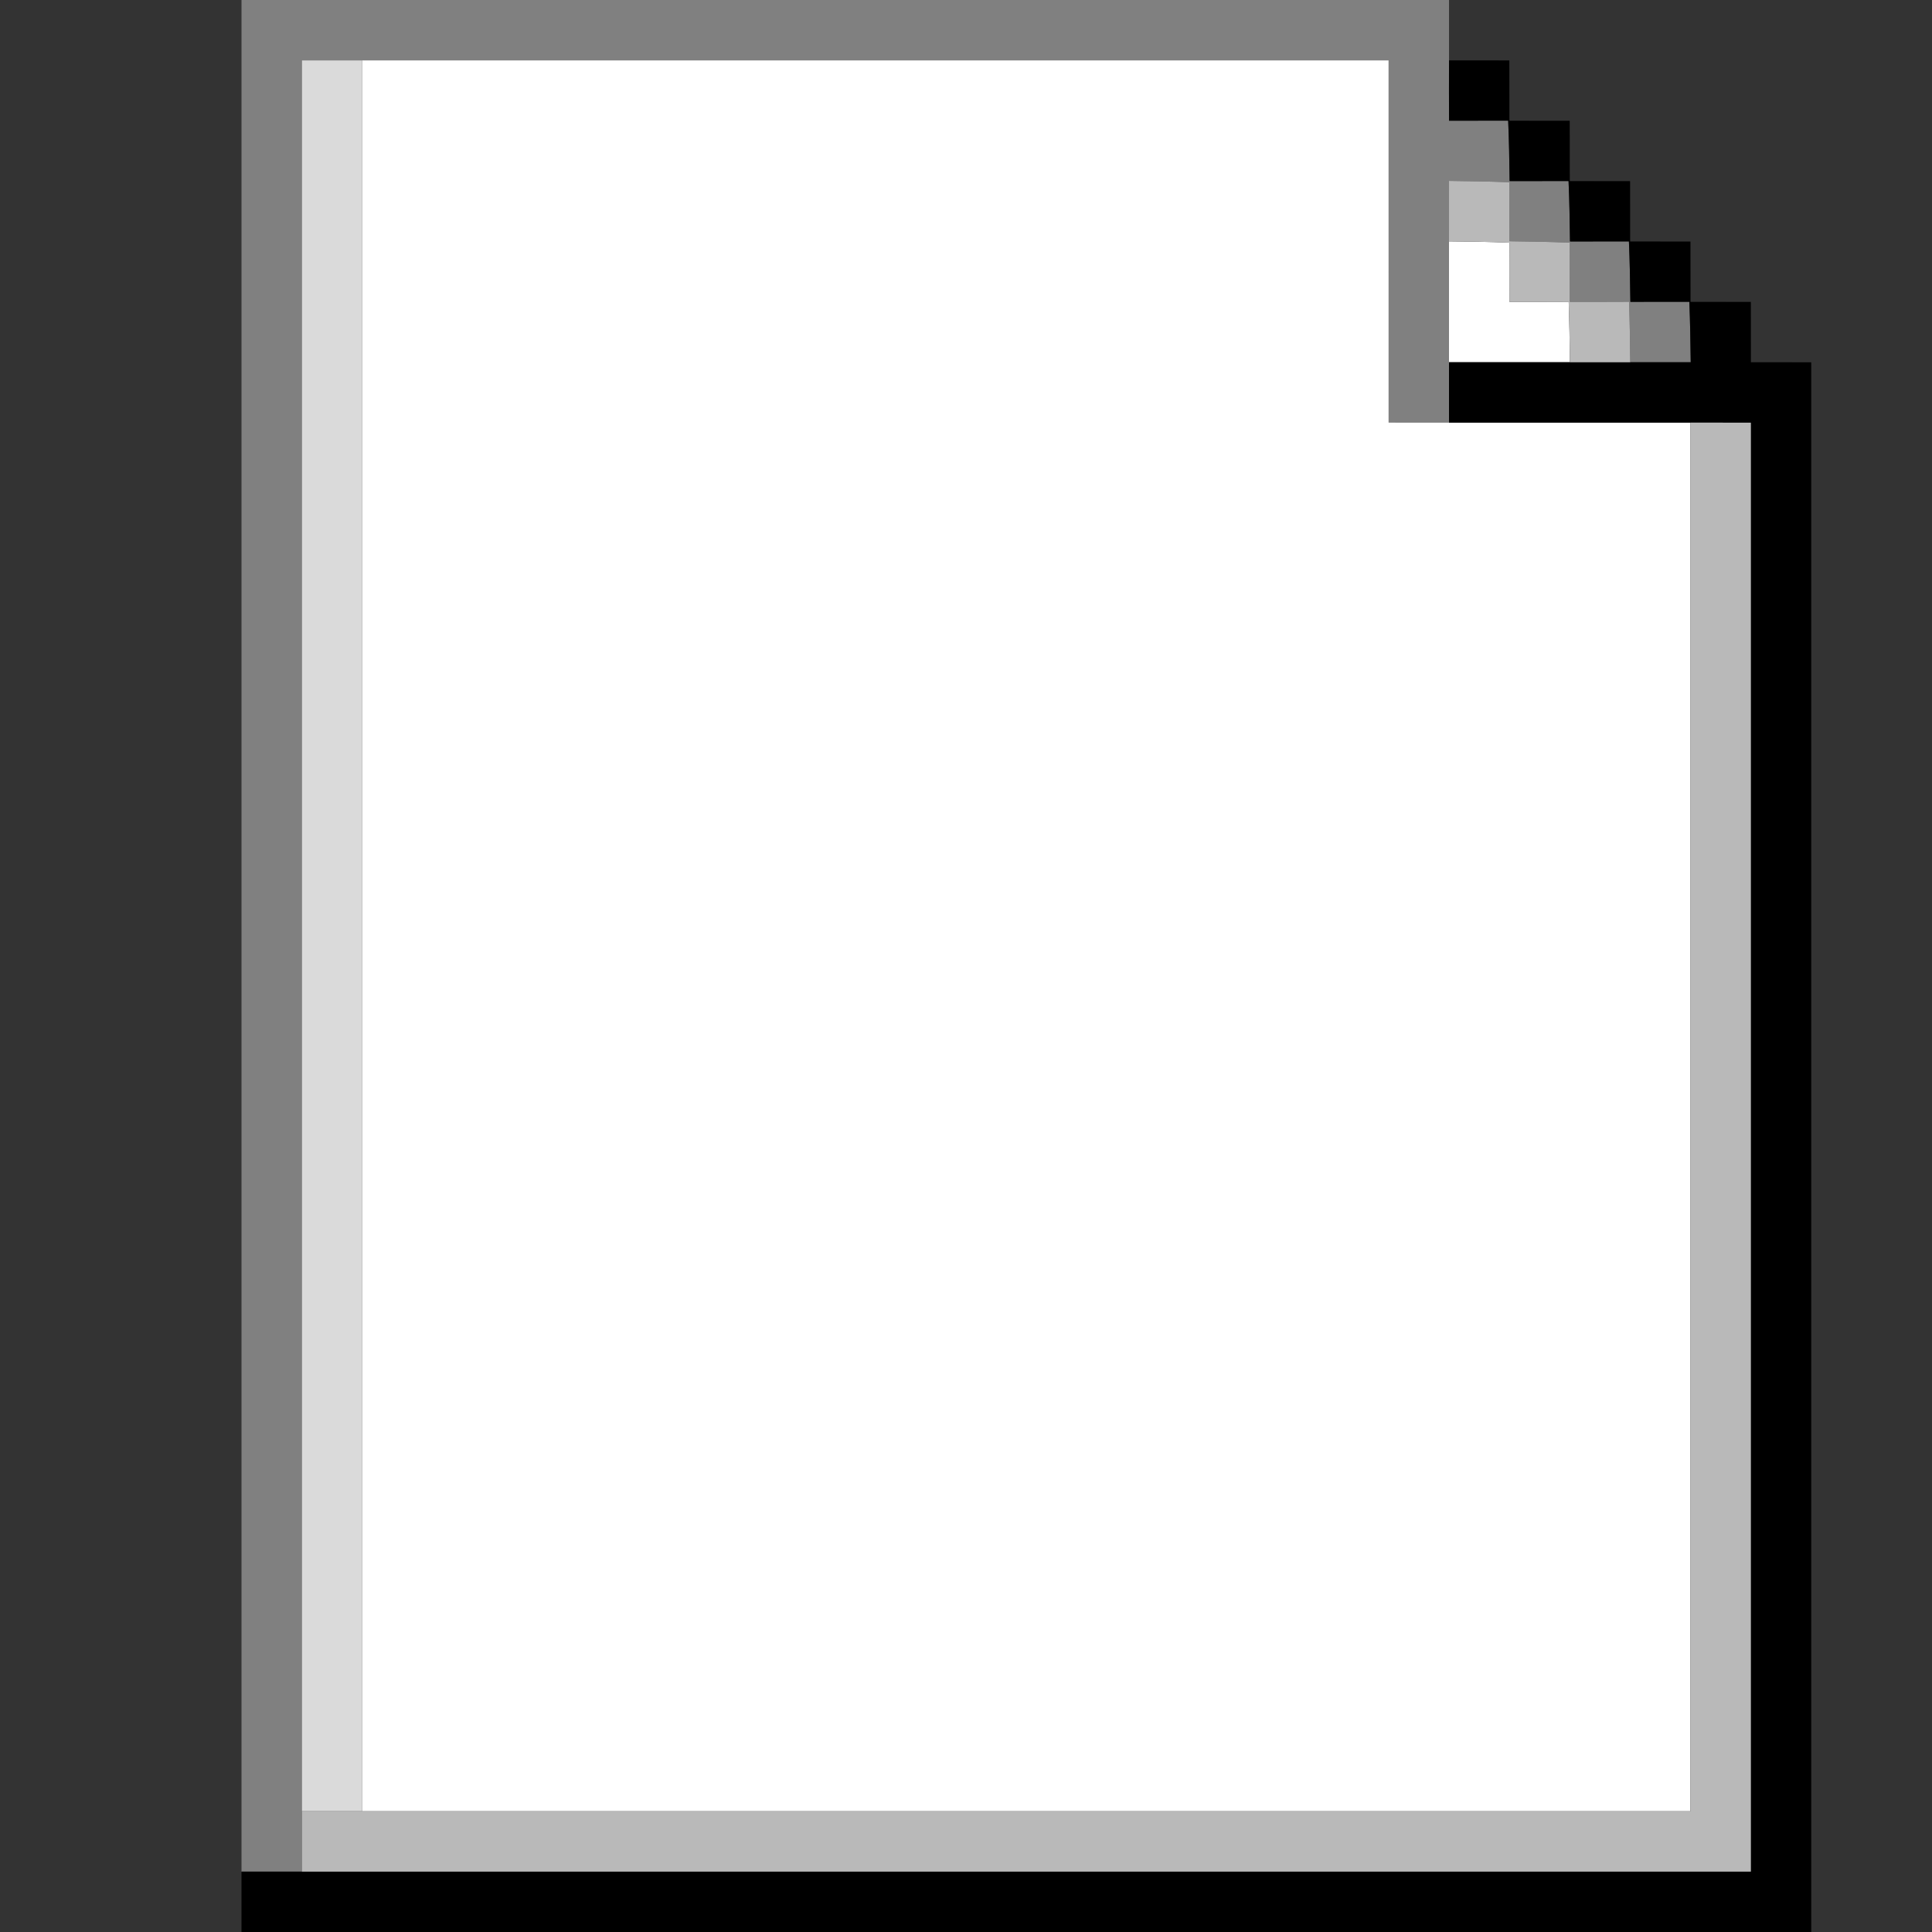 <?xml version="1.0" encoding="UTF-8" ?>
<!DOCTYPE svg PUBLIC "-//W3C//DTD SVG 1.1//EN" "http://www.w3.org/Graphics/SVG/1.1/DTD/svg11.dtd">
<svg width="1024pt" height="1024pt" viewBox="0 0 1024 1024" version="1.1" xmlns="http://www.w3.org/2000/svg">
<rect x="0" y="0" width="1024" height="1024" fill="#333333" stroke="none"/>
<g id="#808080ff">
<path fill="#808080" opacity="1.00" d=" M 128.00 0.00 L 768.01 0.00 C 767.97 10.67 767.98 21.33 768.01 32.00 C 767.99 42.66 767.97 53.32 768.02 63.98 C 778.46 64.00 788.91 64.00 799.37 63.95 C 799.82 74.62 800.01 85.30 800.13 95.98 C 810.54 96.00 820.95 96.00 831.37 95.96 C 831.82 106.62 832.01 117.30 832.13 127.98 C 842.54 128.00 852.95 128.00 863.37 127.96 C 863.82 138.62 864.01 149.30 864.13 159.98 C 874.54 160.00 884.96 159.99 895.39 159.96 C 895.82 170.63 895.98 181.31 896.12 191.99 C 885.43 192.01 874.75 192.00 864.07 192.00 C 863.97 181.31 863.81 170.62 863.45 159.94 C 852.96 160.00 842.49 160.00 832.02 159.98 C 831.99 149.53 831.99 139.08 832.04 128.63 C 821.37 128.17 810.69 127.98 800.02 127.87 C 799.99 117.45 799.99 107.03 800.04 96.61 C 789.36 96.17 778.68 96.01 768.01 95.88 C 767.98 106.56 767.98 117.24 768.00 127.92 C 767.97 149.28 768.02 170.64 768.00 192.00 C 767.99 202.66 767.99 213.33 768.00 224.00 C 757.33 224.01 746.66 224.01 736.00 223.98 C 735.98 159.99 736.02 96.00 735.99 32.01 C 554.66 31.99 373.33 32.01 192.00 32.00 C 181.33 31.99 170.67 32.00 160.00 32.01 C 159.99 341.34 160.00 650.67 160.00 960.00 C 160.00 970.66 160.00 981.32 160.00 992.00 C 149.33 991.99 138.67 991.99 128.00 992.00 C 128.00 661.33 128.00 330.67 128.00 0.00 Z" />
</g>
<g id="#dadadaff">
<path fill="#dadada" opacity="1.00" d=" M 160.00 32.01 C 170.67 32.00 181.33 31.99 192.00 32.00 C 192.00 341.33 192.00 650.67 192.00 960.00 C 181.33 959.99 170.67 959.99 160.00 960.00 C 160.00 650.67 159.99 341.34 160.00 32.01 Z" />
</g>
<g id="#ffffffff">
<path fill="#ffffff" opacity="1.00" d=" M 192.00 32.00 C 373.33 32.01 554.66 31.99 735.99 32.01 C 736.02 96.00 735.98 159.99 736.00 223.98 C 746.66 224.01 757.33 224.01 768.00 224.00 C 810.66 224.02 853.33 223.98 896.00 224.00 C 895.99 469.33 896.01 714.66 895.99 959.99 C 661.33 960.01 426.66 959.99 192.00 960.00 C 192.00 650.67 192.00 341.33 192.00 32.00 Z" />
<path fill="#ffffff" opacity="1.00" d=" M 768.00 127.92 C 778.68 128.01 789.36 128.18 800.04 128.61 C 799.99 139.07 799.99 149.52 800.02 159.98 C 810.49 160.00 820.96 160.00 831.45 159.94 C 831.80 170.62 831.98 181.31 832.08 192.00 C 810.71 192.00 789.35 192.00 768.00 192.00 C 768.02 170.64 767.97 149.28 768.00 127.92 Z" />
</g>
<g id="#000000ff">
<path fill="#000000" opacity="1.00" d=" M 768.01 32.00 C 778.66 31.98 789.31 32.00 799.98 32.02 C 799.99 42.67 800.00 53.33 800.02 63.98 C 810.66 63.99 821.32 64.01 831.98 64.02 C 831.98 74.67 832.00 85.32 832.02 95.98 C 842.66 95.99 853.32 96.01 863.98 96.02 C 863.98 106.67 864.00 117.32 864.02 127.98 C 874.66 127.99 885.32 128.01 895.98 128.02 C 895.98 138.67 896.00 149.32 896.02 159.98 C 906.66 159.99 917.32 160.01 927.98 160.02 C 927.98 170.67 928.00 181.32 928.02 191.98 C 938.67 191.99 949.32 192.01 959.99 192.02 C 960.01 469.35 959.99 746.67 960.00 1024.00 L 128.00 1024.00 C 127.99 1013.32 128.00 1002.66 128.00 992.00 C 138.67 991.99 149.33 991.99 160.00 992.00 C 416.00 992.00 671.99 992.01 927.99 991.99 C 928.01 736.00 928.00 480.01 927.99 224.02 C 917.32 223.98 906.66 223.98 896.00 224.00 C 853.33 223.98 810.66 224.02 768.00 224.00 C 767.99 213.33 767.99 202.66 768.00 192.00 C 789.35 192.00 810.71 192.00 832.08 192.00 C 842.73 192.02 853.40 192.01 864.07 192.00 C 874.75 192.00 885.43 192.01 896.12 191.99 C 895.98 181.31 895.82 170.63 895.39 159.96 C 884.96 159.99 874.54 160.00 864.13 159.98 C 864.01 149.30 863.82 138.62 863.37 127.96 C 852.95 128.00 842.54 128.00 832.13 127.98 C 832.01 117.30 831.82 106.62 831.37 95.96 C 820.95 96.00 810.54 96.00 800.13 95.98 C 800.01 85.30 799.82 74.62 799.37 63.95 C 788.91 64.00 778.46 64.00 768.02 63.98 C 767.97 53.32 767.99 42.66 768.01 32.00 Z" />
</g>
<g id="#b9b9b9ff">
<path fill="#b9b9b9" opacity="1.00" d=" M 768.01 95.88 C 778.68 96.01 789.36 96.17 800.04 96.61 C 799.99 107.03 799.99 117.45 800.02 127.87 C 810.69 127.98 821.37 128.17 832.04 128.63 C 831.99 139.08 831.99 149.53 832.02 159.98 C 842.49 160.00 852.96 160.00 863.45 159.94 C 863.81 170.62 863.97 181.31 864.07 192.00 C 853.40 192.01 842.73 192.02 832.08 192.00 C 831.98 181.31 831.80 170.62 831.45 159.94 C 820.96 160.00 810.49 160.00 800.02 159.98 C 799.99 149.52 799.99 139.07 800.04 128.61 C 789.36 128.18 778.68 128.01 768.00 127.92 C 767.98 117.24 767.98 106.56 768.01 95.88 Z" />
<path fill="#b9b9b9" opacity="1.00" d=" M 896.00 224.00 C 906.66 223.98 917.32 223.98 927.99 224.02 C 928.00 480.01 928.01 736.00 927.99 991.99 C 671.99 992.01 416.00 992.00 160.00 992.00 C 160.00 981.32 160.00 970.66 160.00 960.00 C 170.67 959.99 181.33 959.99 192.00 960.00 C 426.66 959.99 661.33 960.01 895.99 959.99 C 896.01 714.66 895.99 469.33 896.00 224.00 Z" />
</g>
</svg>
